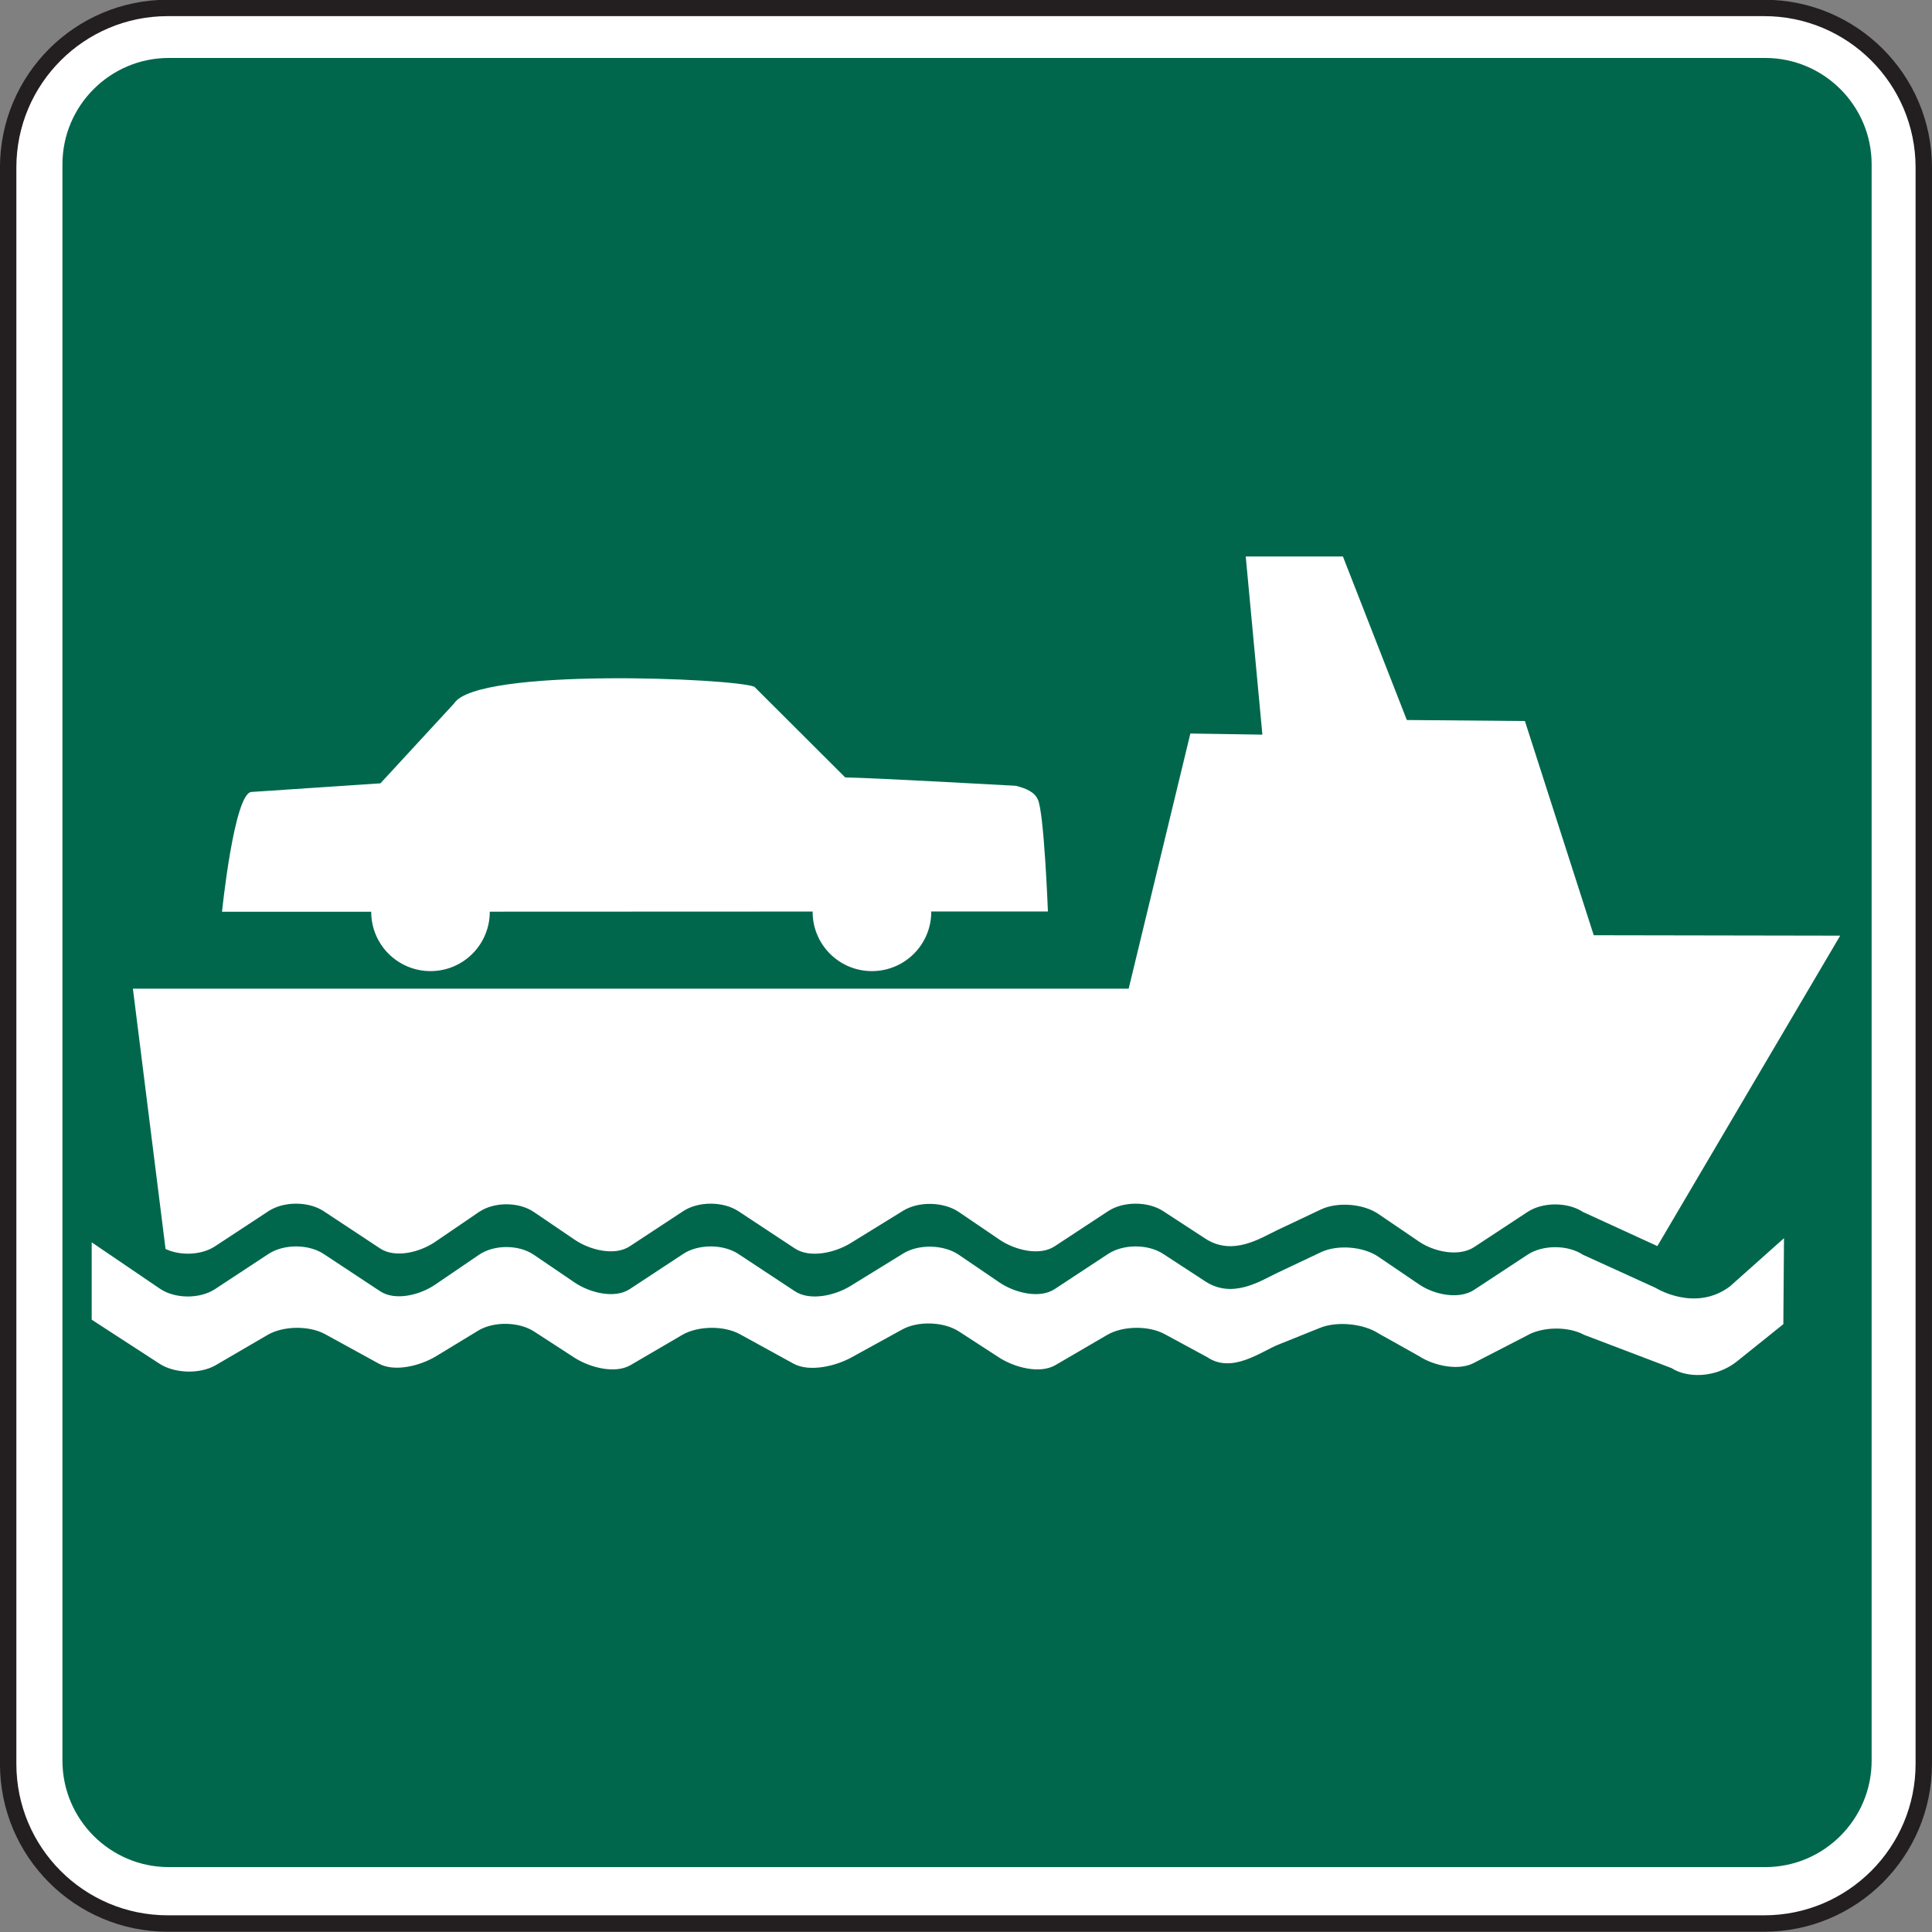 <?xml version="1.0" encoding="UTF-8" standalone="no"?>
<!-- Created with Inkscape (http://www.inkscape.org/) -->

<svg
   xmlns:dc="http://purl.org/dc/elements/1.1/"
   xmlns:cc="http://creativecommons.org/ns#"
   xmlns:rdf="http://www.w3.org/1999/02/22-rdf-syntax-ns#"
   xmlns:svg="http://www.w3.org/2000/svg"
   xmlns="http://www.w3.org/2000/svg"
   xmlns:sodipodi="http://sodipodi.sourceforge.net/DTD/sodipodi-0.dtd"
   xmlns:inkscape="http://www.inkscape.org/namespaces/inkscape"
   width="73.633"
   height="73.633"
   id="svg4481"
   version="1.1"
   inkscape:version="0.48.3.1 r9886"
   sodipodi:docname="New document 18">
  <rect width="100%" height="100%" fill="#808080" stroke="none"/>
  <defs
     id="defs4483">
    <clipPath
       clipPathUnits="userSpaceOnUse"
       id="clipPath3527">
      <path
         inkscape:connector-curvature="0"
         d="m 63,43 512.622,0 0,313.129 L 63,356.129 63,43 z"
         id="path3529" />
    </clipPath>
  </defs>
  <sodipodi:namedview
     id="base"
     pagecolor="#ffffff"
     bordercolor="#666666"
     borderopacity="1.0"
     inkscape:pageopacity="0.0"
     inkscape:pageshadow="2"
     inkscape:zoom="0.35"
     inkscape:cx="36.815937"
     inkscape:cy="36.826247"
     inkscape:document-units="px"
     inkscape:current-layer="layer1"
     showgrid="false"
     fit-margin-top="0"
     fit-margin-left="0"
     fit-margin-right="0"
     fit-margin-bottom="0"
     inkscape:window-width="451"
     inkscape:window-height="398"
     inkscape:window-x="25"
     inkscape:window-y="25"
     inkscape:window-maximized="0" />
  <g
     inkscape:label="Layer 1"
     inkscape:groupmode="layer"
     id="layer1"
     transform="translate(-338.184,-495.556)">
    <g
       transform="matrix(1.25,0,0,-1.25,-68.855,784.992)"
       id="g3523">
      <g
         id="g3525"
         clip-path="url(#clipPath3527)">
        <g
           id="g3531"
           transform="translate(384.287,177.768)">
          <path
             inkscape:connector-curvature="0"
             d="m 0,0 c 0,-2.688 -2.18,-4.867 -4.868,-4.867 l -48.671,0 c -2.69,0 -4.868,2.179 -4.868,4.867 l 0,48.672 c 0,2.688 2.178,4.867 4.868,4.867 l 48.671,0 C -2.18,53.539 0,51.36 0,48.672 L 0,0 z"
             style="fill:#ffffff;fill-opacity:1;fill-rule:nonzero;stroke:none"
             id="path3533" />
        </g>
        <g
           id="g3535"
           transform="translate(384.287,177.768)">
          <path
             inkscape:connector-curvature="0"
             d="m 0,0 c 0,-2.688 -2.18,-4.867 -4.868,-4.867 l -48.671,0 c -2.69,0 -4.868,2.179 -4.868,4.867 l 0,48.672 c 0,2.688 2.178,4.867 4.868,4.867 l 48.671,0 C -2.18,53.539 0,51.36 0,48.672 L 0,0 z"
             style="fill:none;stroke:#231f20;stroke-width:0.5;stroke-linecap:butt;stroke-linejoin:miter;stroke-miterlimit:4;stroke-opacity:1;stroke-dasharray:none"
             id="path3537" />
        </g>
        <g
           id="g3539"
           transform="translate(327.535,177.866)">
          <path
             inkscape:connector-curvature="0"
             d="m 0,0 0,48.672 c 0,1.789 1.455,3.244 3.244,3.244 l 48.672,0 c 1.789,0 3.246,-1.455 3.246,-3.244 L 55.162,0 c 0,-1.789 -1.457,-3.245 -3.246,-3.245 l -48.672,0 C 1.455,-3.245 0,-1.789 0,0"
             style="fill:#00674c;fill-opacity:1;fill-rule:nonzero;stroke:none"
             id="path3541" />
        </g>
        <g
           id="g3543"
           transform="translate(330.679,193.467)">
          <path
             inkscape:connector-curvature="0"
             d="M 0,0 C 0.459,-0.214 1.096,-0.188 1.508,0.082 L 3.137,1.153 C 3.602,1.459 4.36,1.458 4.823,1.152 L 6.543,0.016 C 7.008,-0.29 7.762,-0.096 8.221,0.218 l 1.336,0.911 c 0.459,0.312 1.211,0.313 1.67,10e-4 l 1.246,-0.846 c 0.459,-0.313 1.215,-0.507 1.68,-0.202 l 1.628,1.071 c 0.463,0.306 1.221,0.305 1.686,-0.001 l 1.721,-1.136 c 0.465,-0.306 1.23,-0.127 1.701,0.164 l 1.6,0.987 c 0.472,0.292 1.234,0.275 1.695,-0.037 l 1.244,-0.846 c 0.461,-0.313 1.215,-0.507 1.68,-0.202 l 1.629,1.071 c 0.464,0.306 1.222,0.305 1.685,-0.001 l 1.274,-0.831 c 0.845,-0.556 1.701,0.02 2.203,0.257 l 1.328,0.628 c 0.502,0.237 1.289,0.177 1.748,-0.135 l 1.246,-0.847 c 0.459,-0.312 1.213,-0.47 1.678,-0.165 l 1.629,1.072 c 0.464,0.305 1.224,0.305 1.687,-0.001 l 2.27,-1.041 5.574,9.465 -7.514,0.013 -2.099,6.531 -3.6,0.031 -1.949,4.987 -2.963,0 0.508,-5.433 -2.196,0.034 -1.881,-7.779 -30.361,0 L 0,0 z"
             style="fill:#ffffff;fill-opacity:1;fill-rule:nonzero;stroke:none"
             id="path3545" />
        </g>
        <g
           id="g3547"
           transform="translate(380.005,191.175)">
          <path
             inkscape:connector-curvature="0"
             d="m 0,0 -1.449,-1.162 c -0.64,-0.485 -1.492,-0.481 -1.957,-0.179 l -2.662,1.013 c -0.488,0.267 -1.277,0.258 -1.758,-0.023 l -1.572,-0.811 c -0.48,-0.28 -1.254,-0.11 -1.719,0.193 l -1.222,0.685 c -0.465,0.302 -1.27,0.381 -1.784,0.173 l -1.281,-0.515 c -0.516,-0.208 -1.404,-0.893 -2.16,-0.381 l -1.297,0.702 c -0.486,0.267 -1.277,0.257 -1.756,-0.023 l -1.574,-0.919 c -0.48,-0.28 -1.252,-0.072 -1.719,0.229 l -1.222,0.793 c -0.465,0.303 -1.245,0.33 -1.731,0.064 l -1.549,-0.852 c -0.486,-0.268 -1.283,-0.457 -1.769,-0.19 l -1.635,0.898 c -0.486,0.267 -1.277,0.257 -1.758,-0.023 l -1.572,-0.919 c -0.479,-0.28 -1.252,-0.072 -1.719,0.229 l -1.222,0.793 c -0.465,0.303 -1.237,0.315 -1.709,0.027 l -1.28,-0.778 c -0.474,-0.289 -1.261,-0.494 -1.748,-0.227 l -1.637,0.898 c -0.486,0.267 -1.277,0.257 -1.755,-0.023 l -1.575,-0.919 c -0.478,-0.28 -1.252,-0.261 -1.718,0.041 l -2.069,1.343 0,2.359 2.08,-1.414 c 0.461,-0.313 1.215,-0.317 1.68,-0.013 l 1.629,1.072 c 0.465,0.306 1.223,0.306 1.686,-10e-4 l 1.72,-1.136 c 0.465,-0.306 1.219,-0.112 1.678,0.202 l 1.336,0.91 c 0.459,0.314 1.211,0.314 1.67,10e-4 l 1.246,-0.847 c 0.459,-0.311 1.215,-0.505 1.68,-0.201 l 1.628,1.072 c 0.463,0.306 1.221,0.306 1.686,-10e-4 l 1.721,-1.136 c 0.465,-0.306 1.23,-0.129 1.701,0.164 l 1.6,0.986 c 0.472,0.293 1.234,0.276 1.695,-0.037 l 1.244,-0.847 c 0.461,-0.311 1.215,-0.505 1.68,-0.201 l 1.629,1.072 c 0.464,0.306 1.222,0.306 1.685,-10e-4 l 1.274,-0.832 c 0.845,-0.555 1.701,0.021 2.203,0.258 l 1.328,0.628 c 0.502,0.238 1.289,0.176 1.748,-0.136 l 1.246,-0.846 c 0.459,-0.313 1.213,-0.471 1.678,-0.165 l 1.629,1.072 c 0.464,0.305 1.224,0.305 1.687,-0.002 l 2.215,-1.009 c 0,0 1.201,-0.757 2.269,0.045 L 0.02,2.622 0,0"
             style="fill:#ffffff;fill-opacity:1;fill-rule:nonzero;stroke:none"
             id="path3549" />
        </g>
        <g
           id="g3551"
           transform="translate(357.582,203.758)">
          <path
             inkscape:connector-curvature="0"
             d="m 0,0 c 0,0 -0.118,3.055 -0.309,3.416 -0.102,0.23 -0.363,0.339 -0.67,0.416 0,0 -4.373,0.245 -5.201,0.255 l -2.77,2.764 c -0.595,0.261 -8.461,0.595 -9.154,-0.506 l -2.248,-2.438 -3.937,-0.263 c -0.526,-0.056 -0.893,-3.653 -0.893,-3.653 l 4.549,10e-4 0,-0.003 c 0,-0.999 0.81,-1.807 1.808,-1.807 0.998,0 1.807,0.808 1.807,1.807 l 0,0.005 9.846,0.004 c 0,-0.003 -0.002,-0.006 -0.002,-0.009 0,-0.999 0.808,-1.807 1.808,-1.807 0.998,0 1.809,0.808 1.809,1.807 0,0.003 -0.002,0.007 -0.002,0.011 L 0,0 z"
             style="fill:#ffffff;fill-opacity:1;fill-rule:nonzero;stroke:none"
             id="path3553" />
        </g>
      </g>
    </g>
  </g>
</svg>
